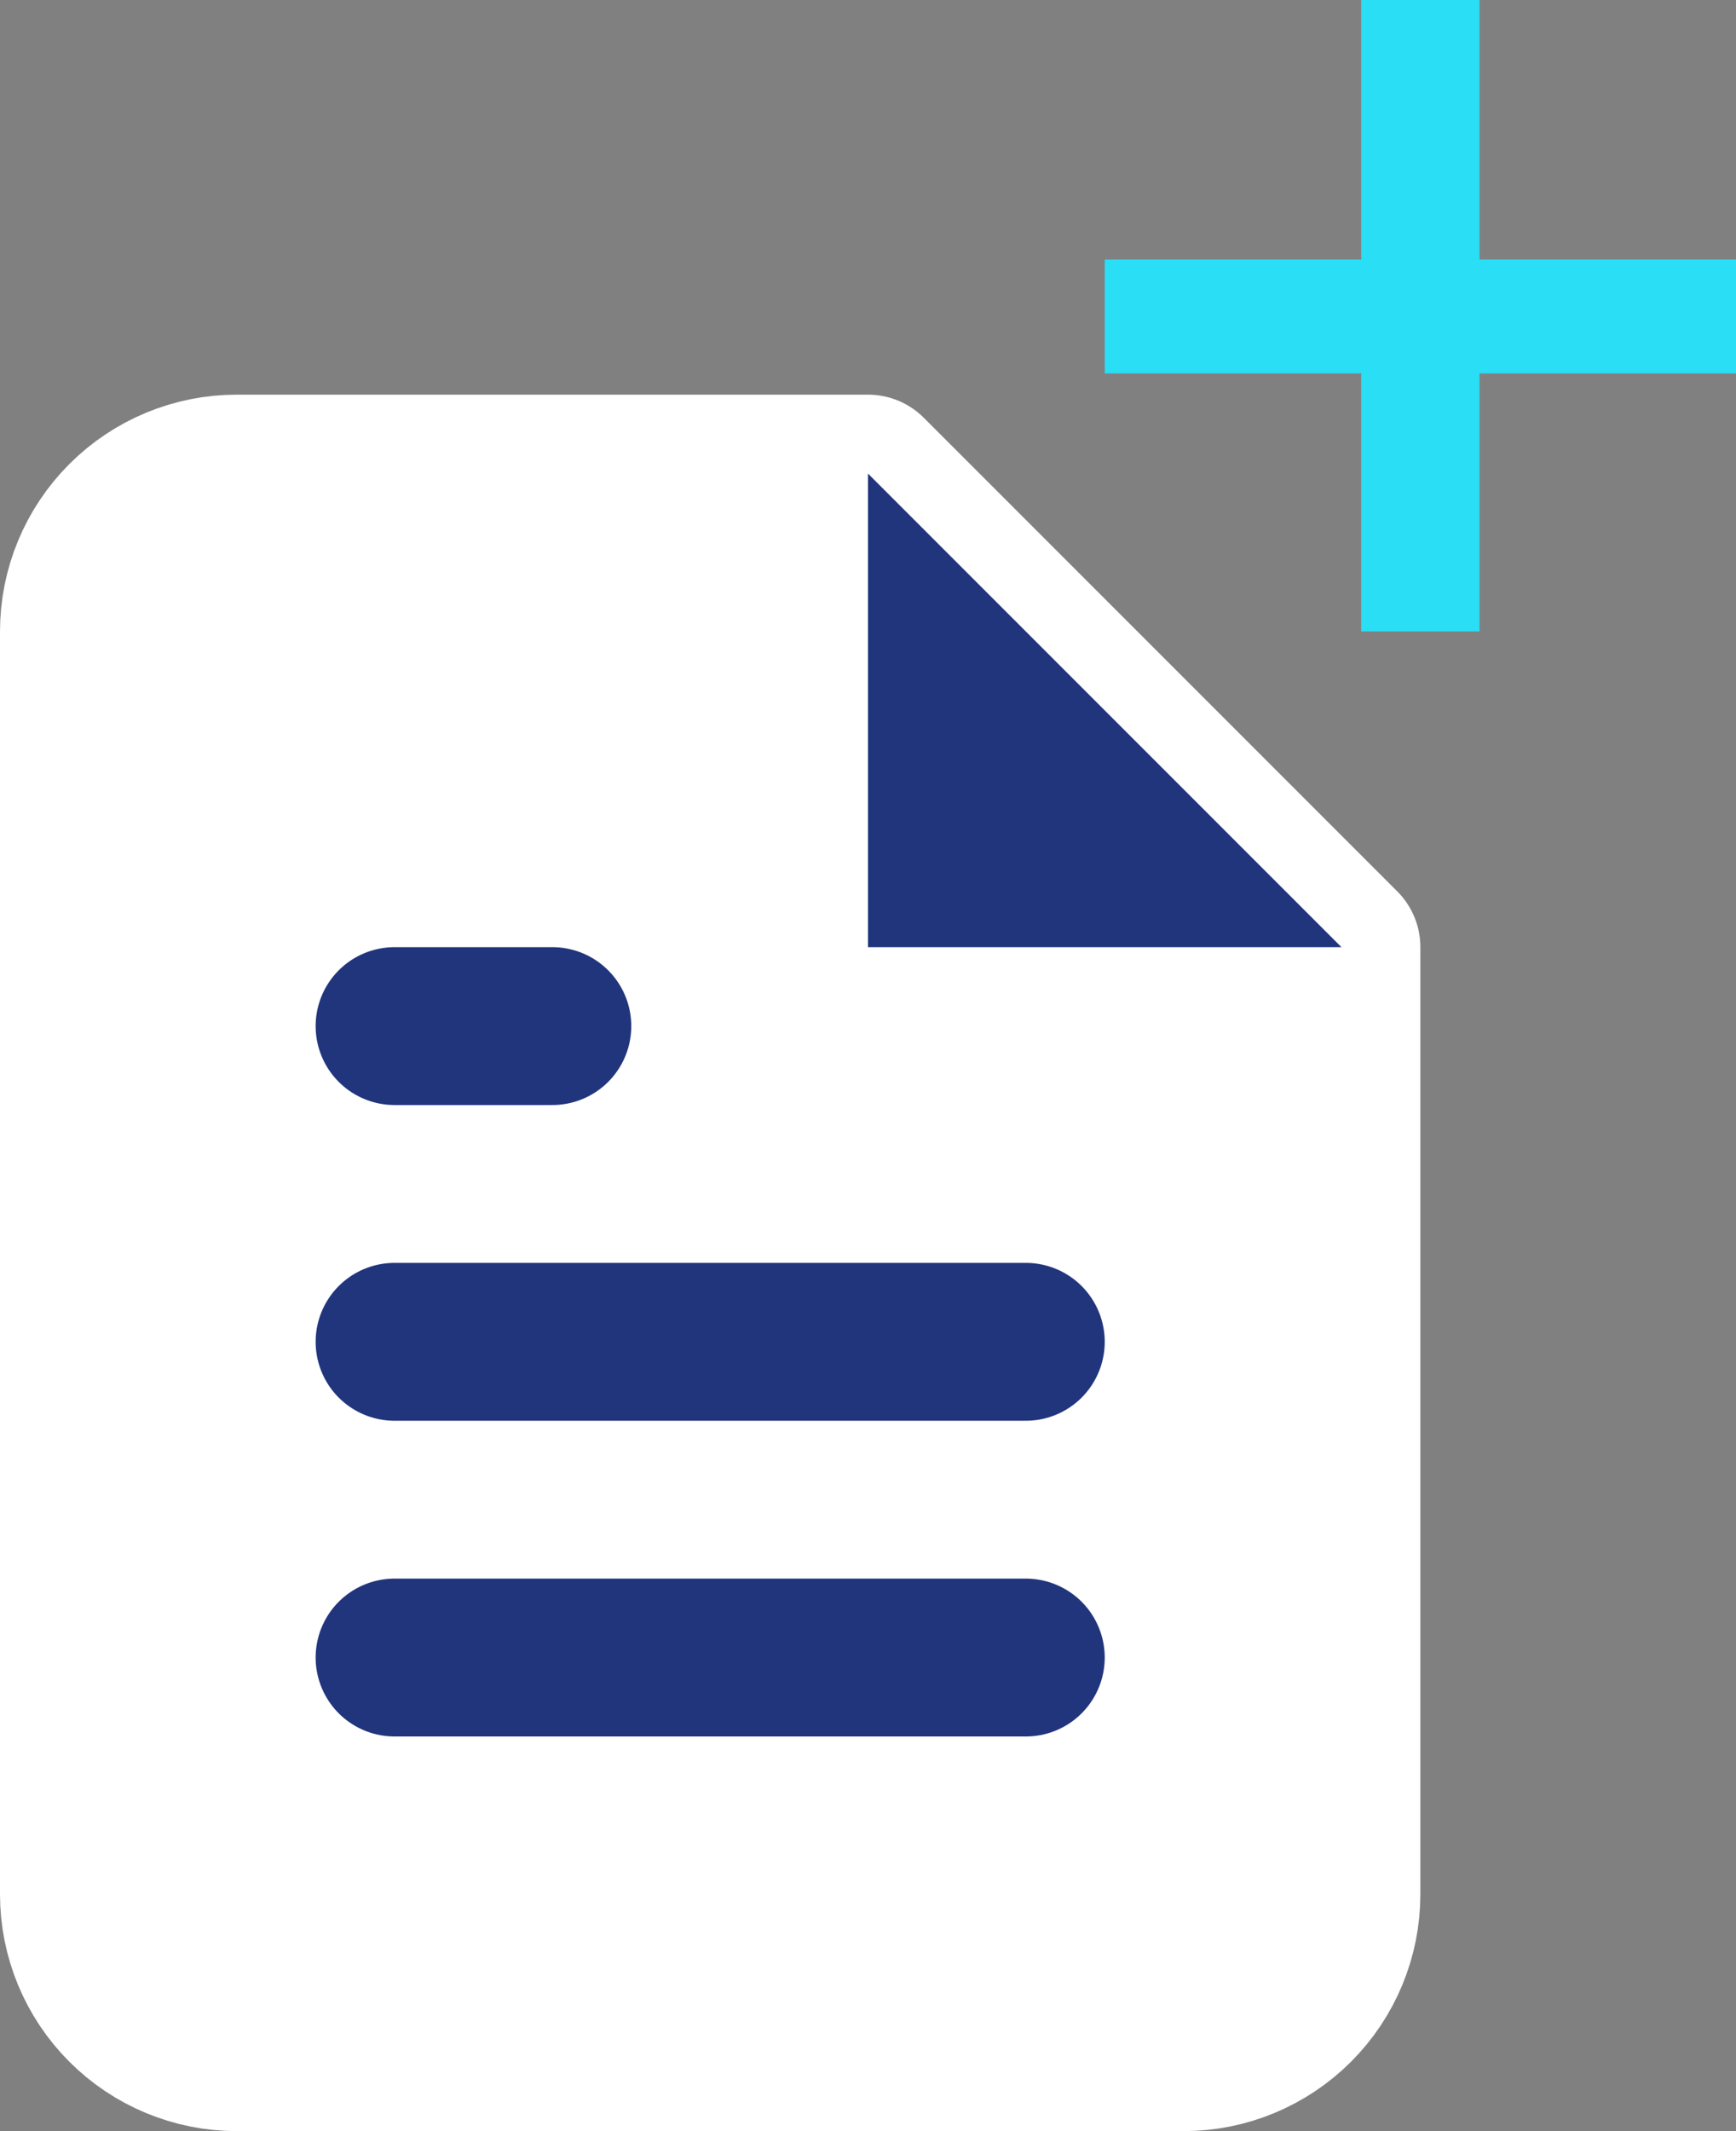 <?xml version="1.0" encoding="UTF-8"?>
<svg width="22" height="27" viewBox="0 0 22 27" fill="none" xmlns="http://www.w3.org/2000/svg">
  <rect x="0" y="0" width="22" height="27" fill="#808080" stroke="none"/>
  <path
    d="M11 6H3C2.47 6 1.961 6.211 1.586 6.586C1.211 6.961 1 7.47 1 8V24C1 24.53 1.211 25.039 1.586 25.414C1.961 25.789 2.47 26 3 26H15C15.53 26 16.039 25.789 16.414 25.414C16.789 25.039 17 24.53 17 24V12L11 6Z"
    fill="white" stroke="white" stroke-width="2" stroke-linecap="round" stroke-linejoin="round" />
  <path d="M11 6V12H17" fill="#21357C" />
  <path d="M13 17H5" stroke="#21357C" stroke-width="2" stroke-linecap="round"
    stroke-linejoin="round" />
  <path d="M13 21H5" stroke="#21357C" stroke-width="2" stroke-linecap="round"
    stroke-linejoin="round" />
  <path d="M7 13H6H5" stroke="#21357C" stroke-width="2" stroke-linecap="round"
    stroke-linejoin="round" />
  <path d="M22 4.731H18.75V8H17.25V4.731H14V3.288H17.25V0H18.75V3.288H22V4.731Z"
    fill="#2ADEF5" />
</svg>
  